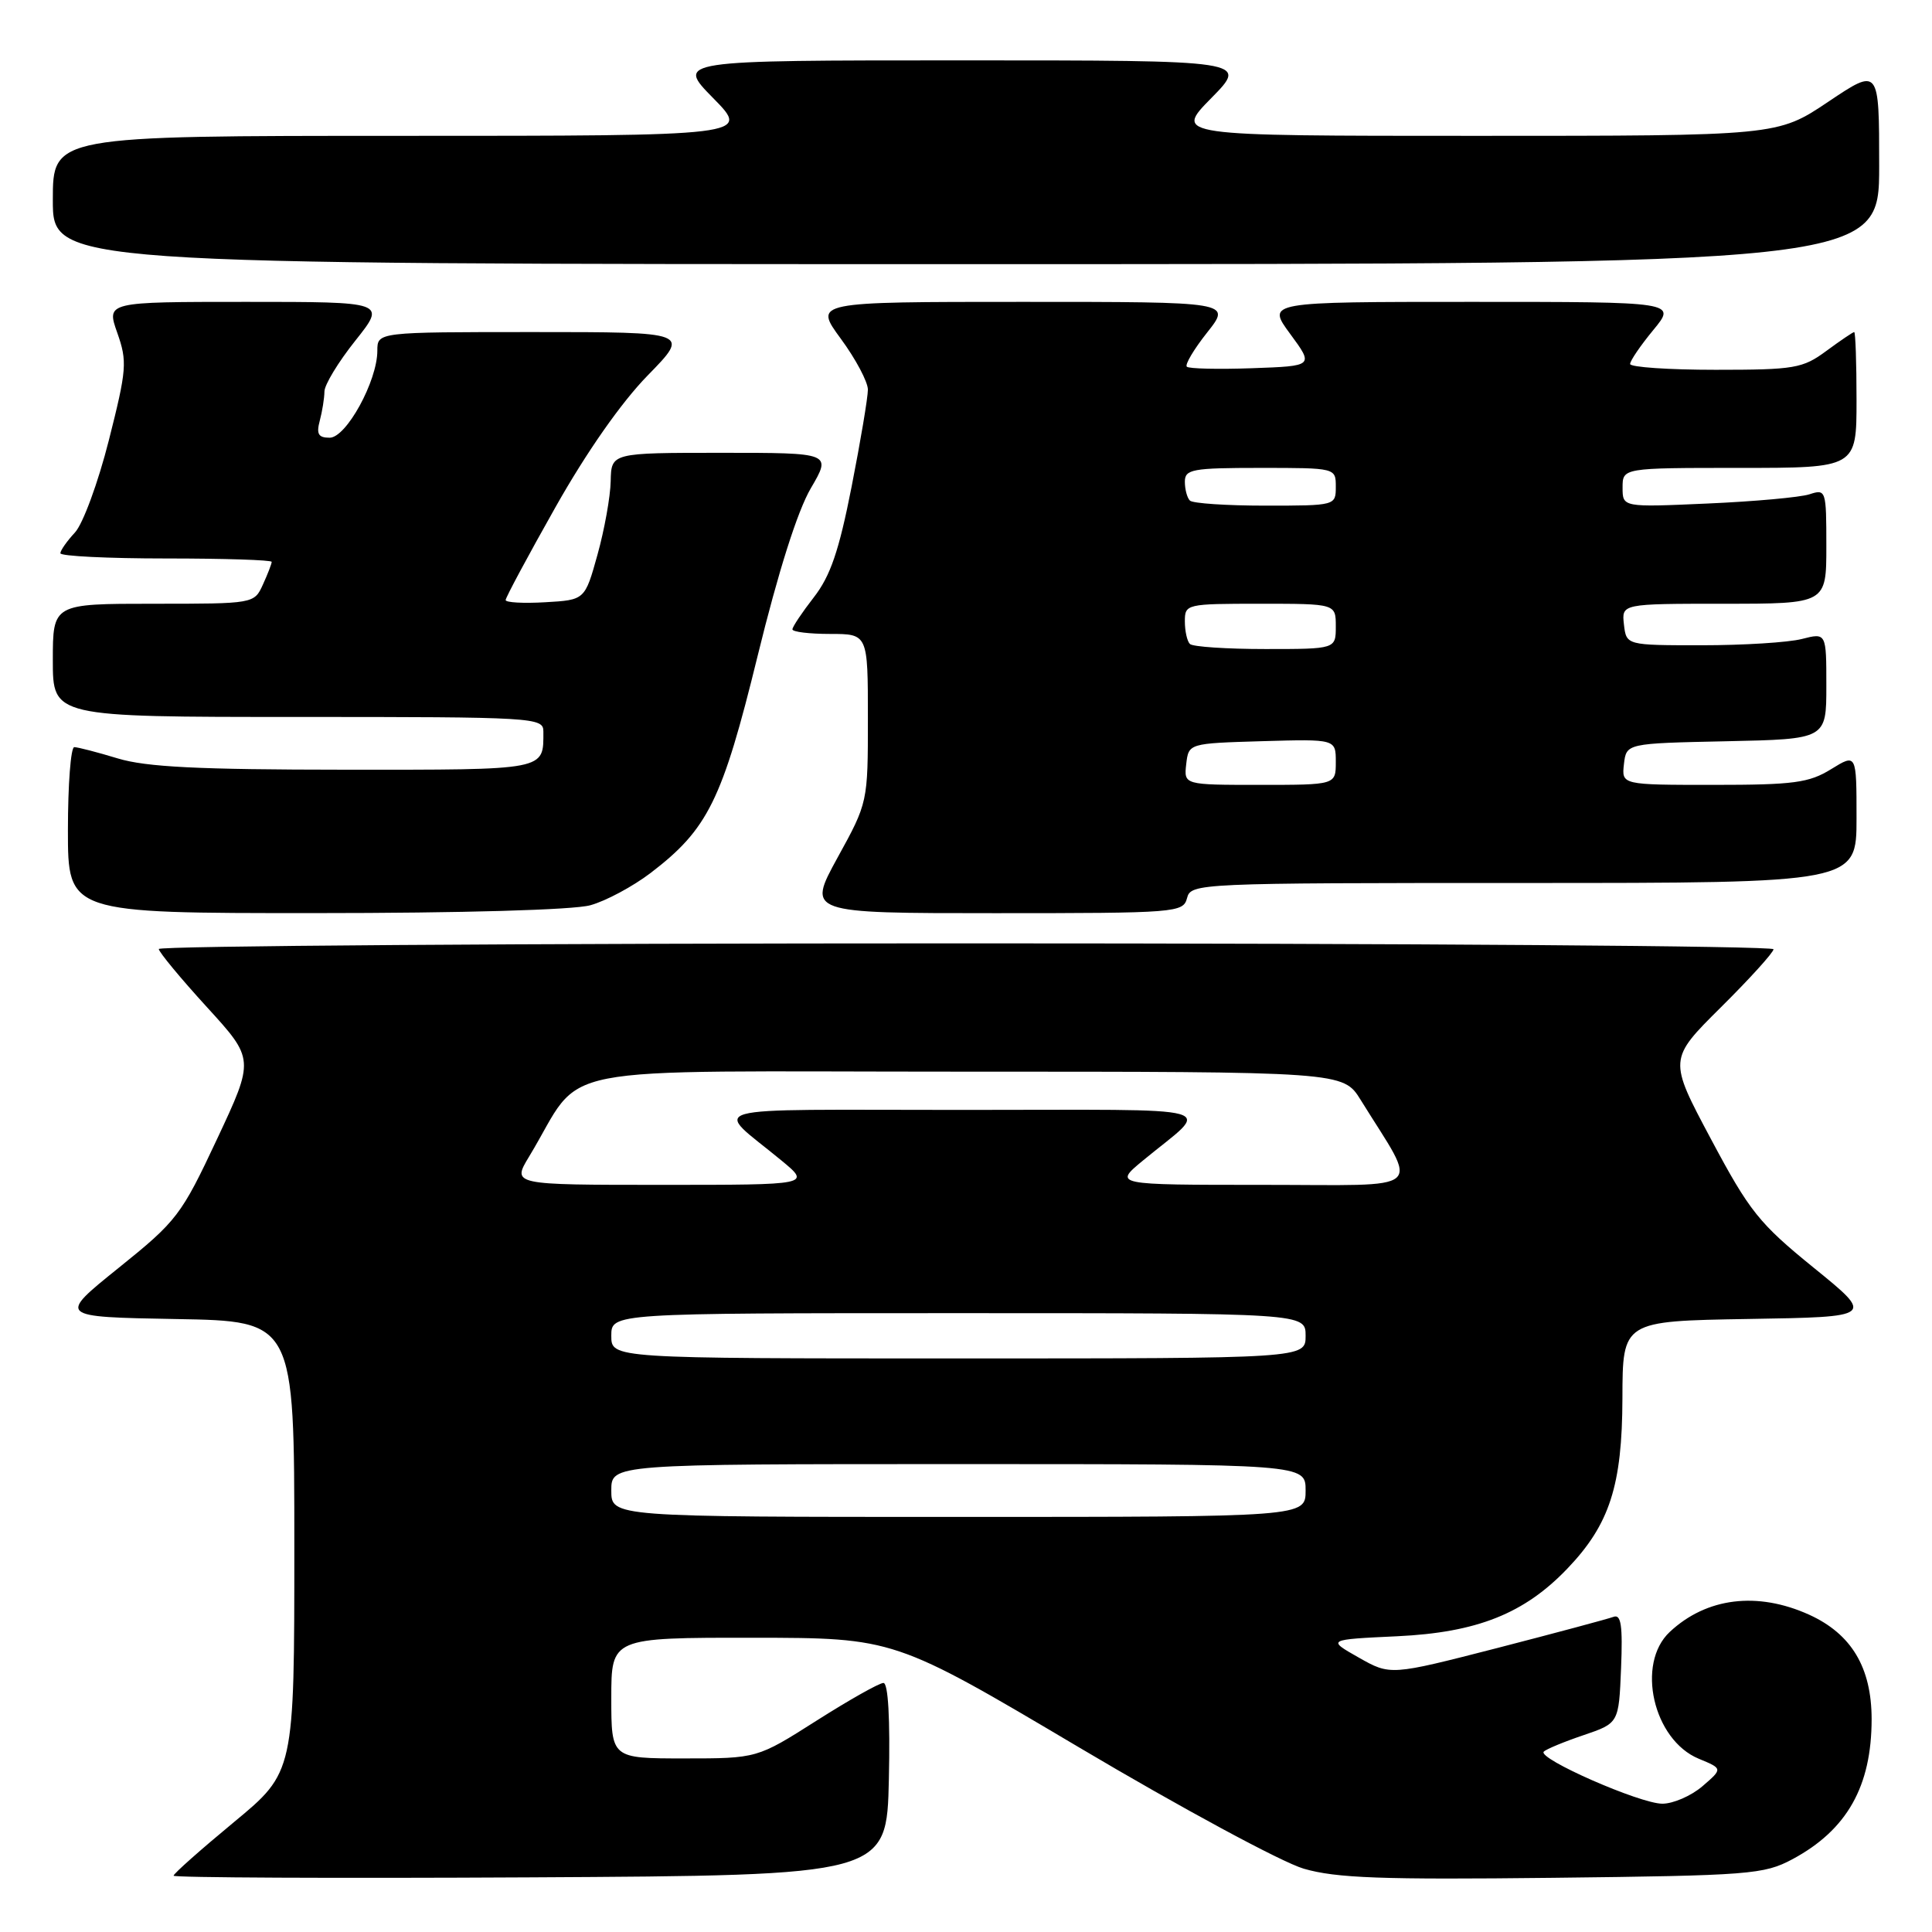 <?xml version="1.0" encoding="UTF-8" standalone="no"?>
<!DOCTYPE svg PUBLIC "-//W3C//DTD SVG 1.1//EN" "http://www.w3.org/Graphics/SVG/1.1/DTD/svg11.dtd" >
<svg xmlns="http://www.w3.org/2000/svg" xmlns:xlink="http://www.w3.org/1999/xlink" version="1.1" viewBox="0 0 256 256">
 <g >
 <path fill="currentColor"
d=" M 117.78 235.75 C 117.96 227.76 117.69 223.00 117.06 223.00 C 116.51 223.00 112.52 225.25 108.19 228.00 C 100.32 233.00 100.32 233.00 90.66 233.00 C 81.00 233.00 81.00 233.00 81.00 225.00 C 81.00 217.00 81.00 217.00 99.75 217.01 C 118.50 217.03 118.50 217.03 143.00 231.55 C 156.47 239.54 169.86 246.77 172.75 247.61 C 177.04 248.86 183.07 249.08 205.75 248.82 C 231.87 248.52 233.73 248.37 237.50 246.36 C 244.74 242.48 248.00 236.70 248.00 227.78 C 247.99 220.95 245.33 216.51 239.73 213.96 C 232.86 210.85 226.12 211.68 221.25 216.24 C 216.75 220.45 219.06 230.54 225.09 233.04 C 228.28 234.36 228.28 234.36 225.59 236.68 C 224.10 237.96 221.71 239.00 220.27 239.00 C 217.30 239.00 203.67 233.01 204.56 232.10 C 204.88 231.77 207.25 230.79 209.82 229.92 C 214.50 228.33 214.50 228.33 214.80 221.04 C 215.03 215.39 214.80 213.86 213.80 214.24 C 213.08 214.51 206.14 216.37 198.36 218.38 C 184.23 222.01 184.23 222.01 180.03 219.63 C 175.83 217.25 175.83 217.25 185.17 216.81 C 195.71 216.31 201.98 213.82 207.69 207.84 C 213.29 201.99 214.95 196.83 214.98 185.27 C 215.00 175.05 215.00 175.05 231.68 174.77 C 248.36 174.50 248.36 174.50 240.35 168.00 C 233.08 162.10 231.82 160.52 226.71 150.93 C 221.08 140.37 221.08 140.37 228.04 133.46 C 231.87 129.66 235.00 126.20 235.00 125.78 C 235.00 125.35 186.85 125.00 128.00 125.00 C 69.15 125.00 21.02 125.34 21.04 125.75 C 21.06 126.16 23.92 129.62 27.40 133.43 C 33.72 140.35 33.72 140.35 28.76 150.93 C 24.02 161.04 23.45 161.78 15.72 168.00 C 7.64 174.50 7.64 174.50 23.32 174.78 C 39.00 175.05 39.00 175.05 39.00 204.94 C 39.00 234.82 39.00 234.82 31.00 241.44 C 26.60 245.08 23.00 248.27 23.00 248.54 C 23.00 248.80 44.26 248.90 70.25 248.76 C 117.50 248.50 117.50 248.50 117.78 235.75 Z  M 78.22 119.95 C 80.27 119.39 83.86 117.46 86.20 115.68 C 93.81 109.87 95.70 106.04 100.39 86.91 C 103.13 75.73 105.67 67.72 107.43 64.71 C 110.19 60.00 110.19 60.00 95.60 60.00 C 81.00 60.00 81.00 60.00 80.92 63.75 C 80.88 65.81 80.09 70.20 79.17 73.50 C 77.50 79.50 77.50 79.50 72.25 79.80 C 69.36 79.97 67.00 79.84 67.00 79.51 C 67.00 79.18 69.97 73.64 73.60 67.21 C 77.71 59.92 82.32 53.33 85.82 49.75 C 91.44 44.00 91.44 44.00 70.72 44.00 C 50.00 44.00 50.00 44.00 50.00 46.47 C 50.00 50.49 45.88 58.00 43.68 58.00 C 42.18 58.00 41.90 57.51 42.37 55.75 C 42.70 54.51 42.98 52.77 42.99 51.88 C 42.99 50.99 44.84 47.95 47.09 45.13 C 51.17 40.00 51.17 40.00 32.63 40.00 C 14.09 40.00 14.09 40.00 15.54 44.10 C 16.88 47.90 16.80 48.95 14.42 58.35 C 13.00 63.95 10.99 69.42 9.93 70.56 C 8.87 71.70 8.00 72.94 8.00 73.31 C 8.00 73.69 14.30 74.00 22.00 74.00 C 29.70 74.00 36.00 74.20 36.00 74.45 C 36.00 74.70 35.48 76.05 34.84 77.45 C 33.68 80.00 33.66 80.00 20.34 80.00 C 7.00 80.00 7.00 80.00 7.00 87.50 C 7.00 95.00 7.00 95.00 39.50 95.00 C 70.87 95.00 72.00 95.07 72.00 96.92 C 72.00 102.12 72.64 102.00 45.64 101.99 C 26.26 101.98 19.37 101.64 15.59 100.49 C 12.89 99.67 10.30 99.00 9.84 99.00 C 9.38 99.00 9.00 103.95 9.00 110.00 C 9.00 121.00 9.00 121.00 41.75 120.99 C 61.22 120.99 76.01 120.57 78.22 119.95 Z  M 157.29 119.00 C 157.80 117.04 158.65 117.00 201.91 117.00 C 246.00 117.00 246.00 117.00 246.00 108.42 C 246.00 99.84 246.00 99.84 242.63 101.92 C 239.70 103.73 237.68 104.00 227.07 104.00 C 214.87 104.00 214.87 104.00 215.18 101.25 C 215.50 98.50 215.50 98.50 228.75 98.22 C 242.00 97.94 242.00 97.94 242.00 90.89 C 242.00 83.84 242.00 83.84 238.75 84.67 C 236.96 85.13 231.00 85.50 225.50 85.50 C 215.50 85.50 215.50 85.50 215.18 82.75 C 214.87 80.00 214.87 80.00 228.43 80.00 C 242.00 80.00 242.00 80.00 242.00 72.38 C 242.00 64.93 241.95 64.78 239.75 65.50 C 238.51 65.90 232.44 66.45 226.25 66.72 C 215.00 67.22 215.00 67.22 215.00 64.61 C 215.00 62.00 215.00 62.00 230.50 62.00 C 246.00 62.00 246.00 62.00 246.00 53.00 C 246.00 48.05 245.86 44.00 245.69 44.00 C 245.53 44.00 243.86 45.13 242.00 46.50 C 238.86 48.82 237.79 49.00 227.31 49.00 C 221.09 49.00 216.00 48.65 216.00 48.23 C 216.00 47.80 217.38 45.78 219.07 43.73 C 222.15 40.00 222.15 40.00 194.99 40.00 C 167.83 40.00 167.83 40.00 170.96 44.25 C 174.09 48.50 174.09 48.50 165.92 48.79 C 161.43 48.95 157.53 48.86 157.26 48.59 C 156.98 48.32 158.20 46.27 159.96 44.05 C 163.17 40.00 163.17 40.00 135.50 40.00 C 107.83 40.00 107.83 40.00 111.41 44.88 C 113.39 47.57 115.00 50.61 115.00 51.63 C 115.00 52.66 114.03 58.45 112.84 64.50 C 111.17 73.00 110.03 76.33 107.84 79.14 C 106.28 81.15 105.00 83.06 105.00 83.39 C 105.00 83.73 107.25 84.00 110.00 84.00 C 115.00 84.00 115.00 84.00 115.00 95.16 C 115.00 106.32 115.00 106.34 110.97 113.66 C 106.95 121.00 106.95 121.00 131.86 121.00 C 155.93 121.00 156.78 120.93 157.29 119.00 Z  M 249.00 21.98 C 249.00 8.96 249.00 8.96 242.26 13.48 C 235.52 18.00 235.52 18.00 195.55 18.00 C 155.58 18.00 155.58 18.00 160.50 13.00 C 165.42 8.00 165.42 8.00 127.50 8.00 C 89.58 8.00 89.58 8.00 94.50 13.00 C 99.42 18.00 99.42 18.00 53.21 18.00 C 7.00 18.00 7.00 18.00 7.00 26.50 C 7.00 35.00 7.00 35.00 128.00 35.00 C 249.00 35.00 249.00 35.00 249.00 21.98 Z  M 81.00 197.50 C 81.00 194.00 81.00 194.00 127.00 194.00 C 173.00 194.00 173.00 194.00 173.00 197.50 C 173.00 201.00 173.00 201.00 127.00 201.00 C 81.00 201.00 81.00 201.00 81.00 197.50 Z  M 81.00 177.00 C 81.00 174.00 81.00 174.00 127.00 174.00 C 173.00 174.00 173.00 174.00 173.00 177.00 C 173.00 180.00 173.00 180.00 127.00 180.00 C 81.00 180.00 81.00 180.00 81.00 177.00 Z  M 70.11 153.25 C 77.71 140.70 71.09 142.00 127.50 142.00 C 177.97 142.00 177.97 142.00 180.30 145.75 C 188.04 158.25 189.48 157.00 167.35 157.00 C 147.54 157.00 147.54 157.00 151.48 153.75 C 160.50 146.30 163.25 147.07 127.50 147.07 C 91.75 147.07 94.50 146.30 103.52 153.75 C 107.46 157.00 107.46 157.00 87.65 157.00 C 67.84 157.00 67.84 157.00 70.11 153.25 Z  M 157.18 101.25 C 157.50 98.50 157.50 98.50 167.25 98.21 C 177.00 97.93 177.00 97.93 177.00 100.96 C 177.00 104.00 177.00 104.00 166.93 104.00 C 156.87 104.00 156.87 104.00 157.18 101.25 Z  M 157.67 85.33 C 157.30 84.97 157.00 83.62 157.00 82.33 C 157.00 80.04 157.19 80.00 167.00 80.00 C 177.00 80.00 177.00 80.00 177.00 83.00 C 177.00 86.00 177.00 86.00 167.67 86.00 C 162.53 86.00 158.03 85.70 157.67 85.33 Z  M 157.67 66.33 C 157.30 65.97 157.00 64.84 157.00 63.83 C 157.00 62.18 157.97 62.00 167.00 62.00 C 177.00 62.00 177.00 62.00 177.00 64.50 C 177.00 66.99 176.96 67.00 167.67 67.00 C 162.53 67.00 158.03 66.70 157.67 66.33 Z "/>
</g>
</svg>